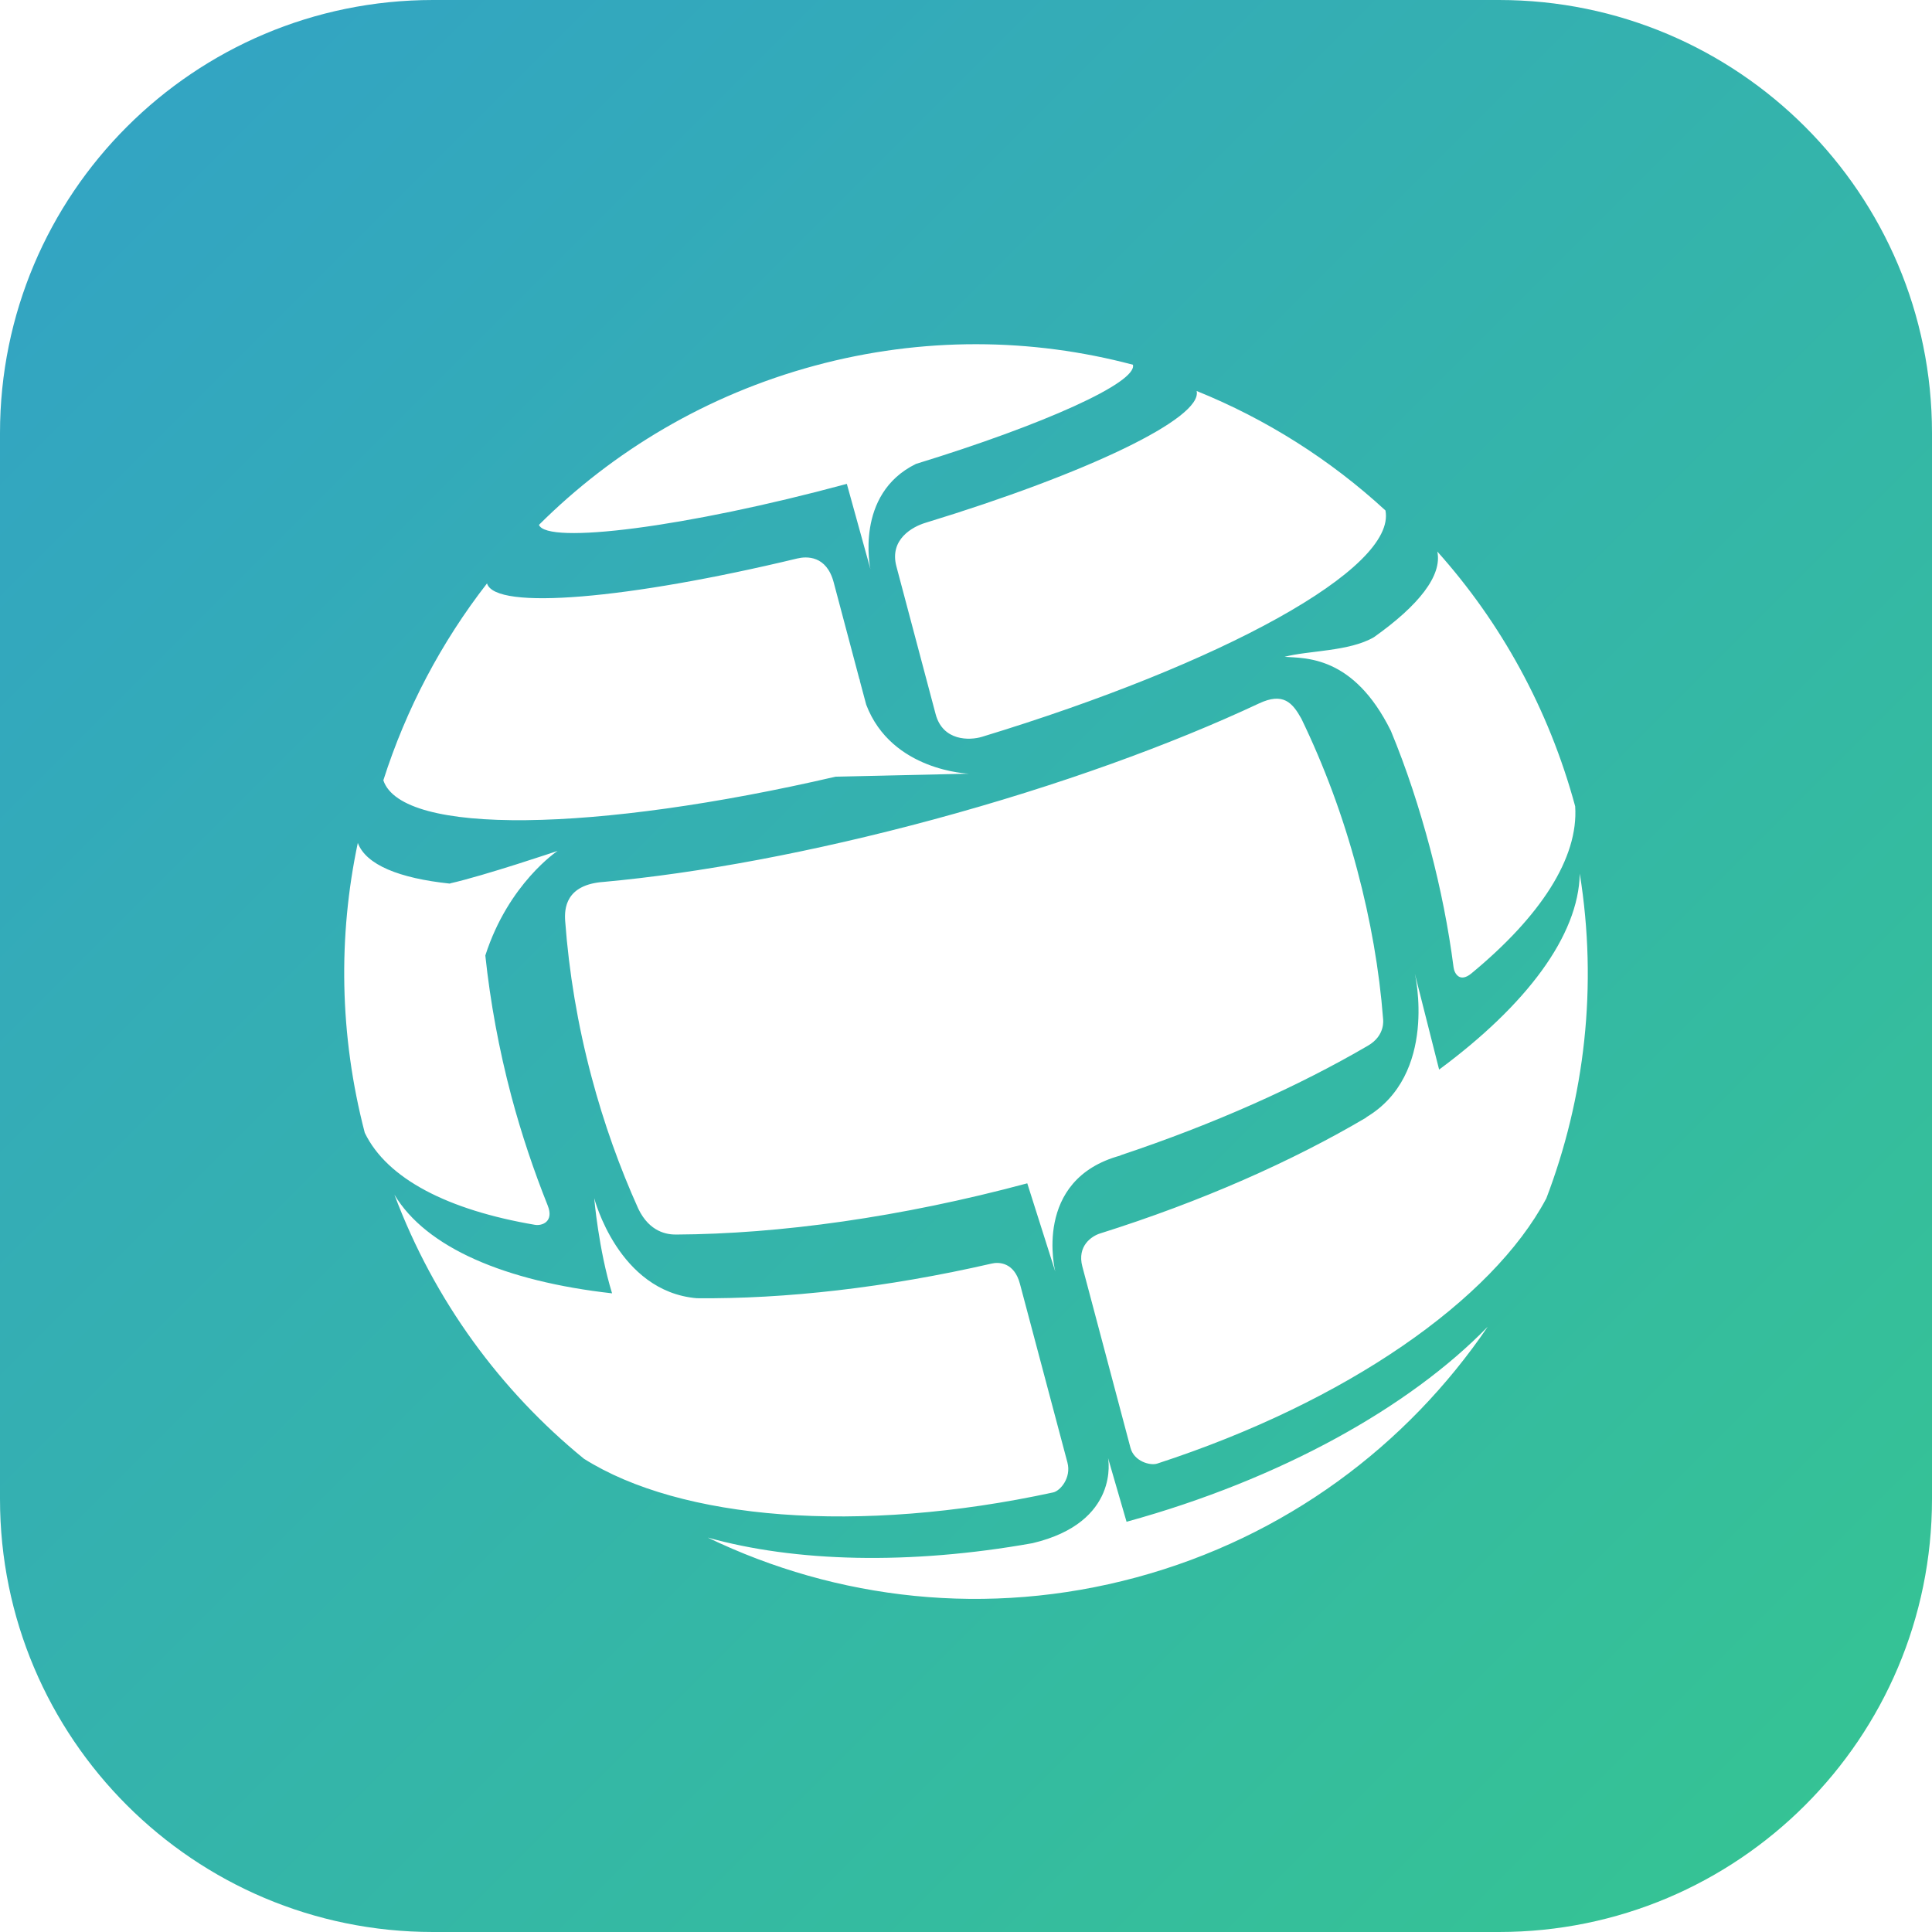 <svg xmlns="http://www.w3.org/2000/svg" width="174" height="174" viewBox="0 0 174 174">
  <defs>
    <linearGradient id="a" x1="0%" y1="0%" y2="100%">
      <stop stop-color="#33A2C6" offset="0%"/>
      <stop stop-color="#35C591" offset="100%"/>
    </linearGradient>
  </defs>
  <path fill="url(#a)" fill-rule="evenodd" d="M134.997,0 L39.001,0 C17.462,0 0,17.461 0,39 L0,135 C0,156.539 17.462,174 39.001,174 L134.998,174 C156.538,174 174,156.539 174,135 L174,39 C173.999,17.461 156.537,0 134.997,0 Z M141.863,72.615 C139.474,63.792 135.138,56.029 129.448,49.673 C129.899,51.835 127.787,54.516 123.739,57.387 C121.504,58.688 117.844,58.58 115.69,59.154 C117.494,59.297 121.872,58.971 125.265,65.824 C126.663,69.192 127.825,72.748 128.802,76.431 C129.748,80.023 130.456,83.593 130.912,87.122 C130.984,87.68 131.471,88.532 132.512,87.672 C138.719,82.55 142.181,77.28 141.863,72.615 Z M75.256,69.949 L87.273,69.678 C87.273,69.678 80.303,69.47 78.014,63.469 L77.457,61.387 C77.44,61.314 77.429,61.24 77.416,61.165 C77.411,61.175 77.409,61.183 77.406,61.195 L75.083,52.443 C74.432,50.004 72.635,50.097 71.797,50.299 C56.592,53.953 44.59,55.001 43.862,52.543 C39.743,57.84 36.574,63.849 34.525,70.276 C36.193,75.272 53.623,74.964 75.256,69.949 Z M94.857,134.409 C95.485,134.27 96.501,133.098 96.135,131.716 C94.922,127.142 92.252,117.098 91.856,115.619 C91.344,113.686 89.96,113.645 89.319,113.798 C79.786,115.985 70.704,116.998 62.753,116.921 C55.668,116.315 53.516,107.906 53.516,107.906 C53.516,107.906 53.908,112.532 55.125,116.481 C45.489,115.399 38.378,112.366 35.524,107.599 C39.119,117.168 45.1,125.264 52.591,131.378 C61.287,136.864 77.276,138.224 94.857,134.409 Z M76.197,43.597 C76.218,43.591 76.243,43.585 76.268,43.579 L78.39,51.248 C78.39,51.248 76.937,44.502 82.494,41.78 C93.983,38.256 102.452,34.439 102.033,32.849 C92.933,30.433 83.097,30.305 73.361,32.937 C63.648,35.565 55.223,40.616 48.539,47.27 C49.244,49.063 61.761,47.499 76.197,43.597 Z M99.795,131.319 C99.795,131.319 100.926,137.101 92.989,138.982 C81.899,140.959 71.609,140.682 63.74,138.477 C75.354,144.077 88.933,145.688 102.346,142.062 C115.756,138.437 126.709,130.19 133.99,119.486 C126.976,126.699 115.366,133.23 101.46,137.055 L99.795,131.319 Z M124.777,45.973 C119.792,41.383 114.019,37.738 107.771,35.213 C108.347,37.655 97.858,42.657 83.317,47.095 C82.221,47.43 80.08,48.56 80.731,51.005 C81.379,53.45 83.618,61.87 84.265,64.317 C84.915,66.761 87.331,66.696 88.438,66.36 C110.064,59.776 125.786,51.201 124.777,45.973 Z M142.278,78.679 C142.172,84.271 137.475,90.511 129.61,96.329 L127.423,87.688 C127.423,87.688 129.559,96.794 123.004,100.649 C123.04,100.638 123.076,100.624 123.111,100.611 C116.377,104.593 108.191,108.219 99.073,111.089 C98.342,111.316 96.981,112.194 97.479,114.069 C97.867,115.537 100.633,125.945 101.814,130.396 C102.141,131.628 103.597,132.016 104.216,131.816 C121.263,126.266 134.394,117.074 139.241,107.971 L139.25,107.968 C142.726,98.878 143.909,88.816 142.278,78.679 Z M50.216,76.636 C50.216,76.636 43.621,78.866 40.537,79.559 C40.537,79.564 40.536,79.574 40.536,79.582 C35.937,79.098 32.964,77.886 32.225,75.915 C30.455,84.284 30.551,93.185 32.852,102.021 C34.863,106.184 40.383,108.986 48.173,110.309 C48.825,110.421 49.911,110.028 49.328,108.57 C48.073,105.427 46.966,102.146 46.058,98.739 C44.927,94.472 44.153,90.226 43.709,86.052 C43.71,86.052 43.71,86.052 43.71,86.052 C45.796,79.559 50.216,76.636 50.216,76.636 Z M95.04,114.519 C95.04,114.519 92.928,106.225 100.921,104.066 C100.91,104.062 100.898,104.061 100.884,104.058 C109.337,101.242 116.929,97.839 123.207,94.172 C124.781,93.256 124.569,91.843 124.564,91.756 C124.225,87.375 123.441,82.88 122.235,78.349 C120.949,73.494 119.237,68.93 117.202,64.72 C116.396,63.277 115.566,62.329 113.382,63.356 C105.551,67.03 95.401,70.742 84.07,73.806 C73.135,76.762 62.847,78.651 54.398,79.423 C50.917,79.66 50.821,81.858 50.901,82.95 C51.24,87.53 52.012,92.243 53.277,96.994 C54.388,101.181 55.814,105.152 57.491,108.869 C58.509,110.982 60.097,111.189 60.872,111.186 C70.192,111.136 81.119,109.635 92.518,106.572 L95.04,114.519 Z"/>
</svg>
